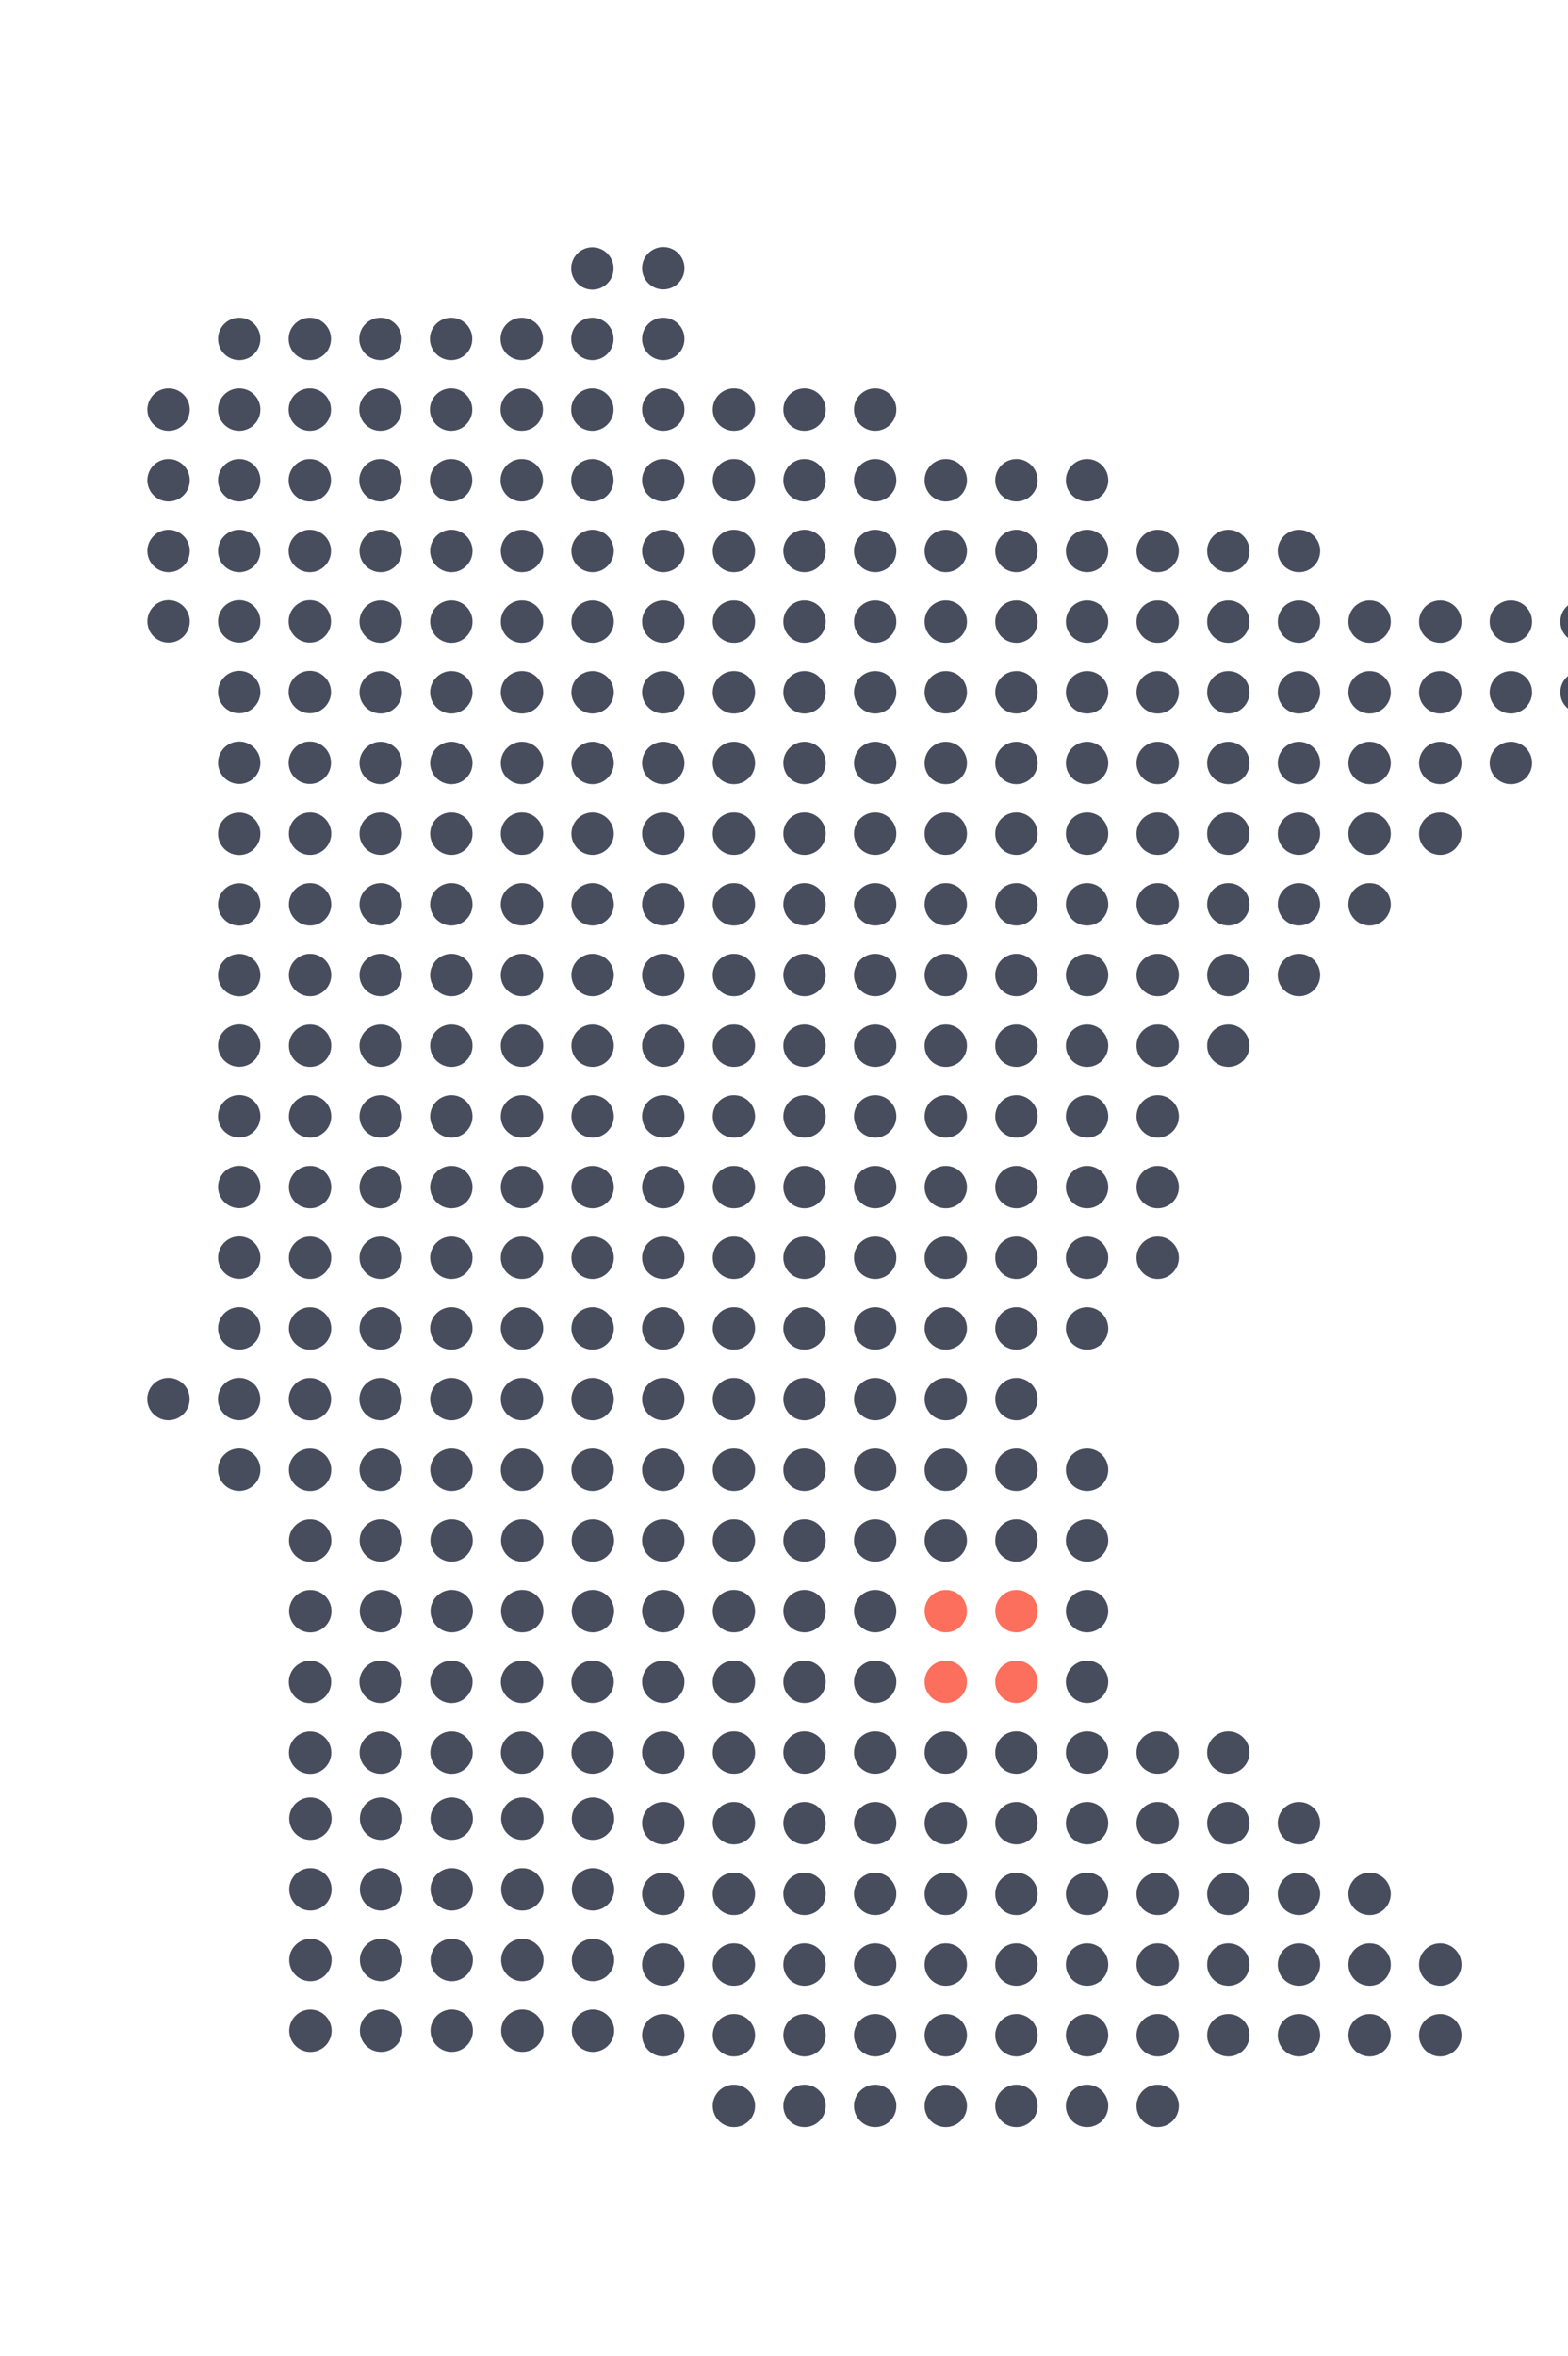 <?xml version="1.0" encoding="utf-8"?>
<!-- Generator: Adobe Illustrator 16.0.4, SVG Export Plug-In . SVG Version: 6.00 Build 0)  -->
<!DOCTYPE svg PUBLIC "-//W3C//DTD SVG 1.1//EN" "http://www.w3.org/Graphics/SVG/1.1/DTD/svg11.dtd">
<svg version="1.1"
	 id="svg2" xmlns:inkscape="http://www.inkscape.org/namespaces/inkscape" xmlns:svg="http://www.w3.org/2000/svg" xmlns:rdf="http://www.w3.org/1999/02/22-rdf-syntax-ns#" xmlns:cc="http://creativecommons.org/ns#" xmlns:dc="http://purl.org/dc/elements/1.1/"
	 xmlns="http://www.w3.org/2000/svg" xmlns:xlink="http://www.w3.org/1999/xlink" x="0px" y="0px" width="665.967px"
	 height="1000px" viewBox="0 0 665.967 1000" enable-background="new 0 0 665.967 1000" xml:space="preserve">
<defs>
	
	<inkscape:path-effect  id="path-effect3131" effect="spiro"></inkscape:path-effect>
</defs>
<g id="layer4" transform="translate(-98,-54)">
</g>
<g id="use4761" transform="matrix(0.1,0,0,0.1,-598.089,2831.462)">
</g>
<g id="use4761-6" transform="matrix(0.1,0,0,0.1,-598.089,2831.462)">
</g>
<circle fill="#474D5D" cx="281.706" cy="113.856" r="9"/>
<circle fill="#474D5D" cx="281.706" cy="143.856" r="9"/>
<circle fill="#474D5D" cx="281.706" cy="173.856" r="9"/>
<circle fill="#474D5D" cx="311.706" cy="173.856" r="9"/>
<circle fill="#474D5D" cx="341.706" cy="173.856" r="9"/>
<circle fill="#474D5D" cx="371.706" cy="173.856" r="9"/>
<circle fill="#474D5D" cx="281.706" cy="203.856" r="9"/>
<circle fill="#474D5D" cx="311.706" cy="203.856" r="9"/>
<circle fill="#474D5D" cx="341.706" cy="203.856" r="9"/>
<circle fill="#474D5D" cx="371.706" cy="203.856" r="9"/>
<circle fill="#474D5D" cx="401.706" cy="203.856" r="9"/>
<circle fill="#474D5D" cx="431.706" cy="203.856" r="9"/>
<circle fill="#474D5D" cx="461.706" cy="203.856" r="9"/>
<circle fill="#474D5D" cx="221.706" cy="233.856" r="9"/>
<circle fill="#474D5D" cx="191.706" cy="233.856" r="9"/>
<circle fill="#474D5D" cx="161.706" cy="233.856" r="9"/>
<circle fill="#474D5D" cx="251.706" cy="233.856" r="9"/>
<circle fill="#474D5D" cx="281.706" cy="233.856" r="9"/>
<circle fill="#474D5D" cx="311.706" cy="233.856" r="9"/>
<circle fill="#474D5D" cx="341.706" cy="233.856" r="9"/>
<circle fill="#474D5D" cx="371.706" cy="233.856" r="9"/>
<circle fill="#474D5D" cx="401.706" cy="233.856" r="9"/>
<circle fill="#474D5D" cx="431.706" cy="233.856" r="9"/>
<circle fill="#474D5D" cx="461.706" cy="233.856" r="9"/>
<circle fill="#474D5D" cx="491.706" cy="233.856" r="9"/>
<circle fill="#474D5D" cx="521.706" cy="233.856" r="9"/>
<circle fill="#474D5D" cx="551.706" cy="233.856" r="9"/>
<circle fill="#474D5D" cx="221.706" cy="263.856" r="9"/>
<circle fill="#474D5D" cx="191.706" cy="263.856" r="9"/>
<circle fill="#474D5D" cx="161.706" cy="263.856" r="9"/>
<circle fill="#474D5D" cx="251.706" cy="263.856" r="9"/>
<circle fill="#474D5D" cx="281.706" cy="263.856" r="9"/>
<circle fill="#474D5D" cx="311.706" cy="263.856" r="9"/>
<circle fill="#474D5D" cx="341.706" cy="263.856" r="9"/>
<circle fill="#474D5D" cx="371.706" cy="263.856" r="9"/>
<circle fill="#474D5D" cx="401.706" cy="263.856" r="9"/>
<circle fill="#474D5D" cx="431.706" cy="263.856" r="9"/>
<circle fill="#474D5D" cx="461.706" cy="263.856" r="9"/>
<circle fill="#474D5D" cx="491.706" cy="263.856" r="9"/>
<circle fill="#474D5D" cx="521.706" cy="263.856" r="9"/>
<circle fill="#474D5D" cx="551.706" cy="263.856" r="9"/>
<circle fill="#474D5D" cx="581.706" cy="263.856" r="9"/>
<circle fill="#474D5D" cx="221.706" cy="293.856" r="9"/>
<circle fill="#474D5D" cx="191.706" cy="293.856" r="9"/>
<circle fill="#474D5D" cx="161.706" cy="293.856" r="9"/>
<circle fill="#474D5D" cx="251.706" cy="293.856" r="9"/>
<circle fill="#474D5D" cx="281.706" cy="293.856" r="9"/>
<circle fill="#474D5D" cx="311.706" cy="293.856" r="9"/>
<circle fill="#474D5D" cx="341.706" cy="293.856" r="9"/>
<circle fill="#474D5D" cx="371.706" cy="293.856" r="9"/>
<circle fill="#474D5D" cx="401.706" cy="293.856" r="9"/>
<circle fill="#474D5D" cx="431.706" cy="293.856" r="9"/>
<circle fill="#474D5D" cx="461.706" cy="293.856" r="9"/>
<circle fill="#474D5D" cx="491.706" cy="293.856" r="9"/>
<circle fill="#474D5D" cx="521.706" cy="293.856" r="9"/>
<circle fill="#474D5D" cx="551.706" cy="293.856" r="9"/>
<circle fill="#474D5D" cx="581.706" cy="293.856" r="9"/>
<circle fill="#474D5D" cx="221.706" cy="323.856" r="9"/>
<circle fill="#474D5D" cx="191.706" cy="323.856" r="9"/>
<circle fill="#474D5D" cx="161.706" cy="323.856" r="9"/>
<circle fill="#474D5D" cx="251.706" cy="323.856" r="9"/>
<circle fill="#474D5D" cx="281.706" cy="323.856" r="9"/>
<circle fill="#474D5D" cx="311.706" cy="323.856" r="9"/>
<circle fill="#474D5D" cx="341.706" cy="323.856" r="9"/>
<circle fill="#474D5D" cx="371.706" cy="323.856" r="9"/>
<circle fill="#474D5D" cx="401.706" cy="323.856" r="9"/>
<circle fill="#474D5D" cx="431.706" cy="323.856" r="9"/>
<circle fill="#474D5D" cx="461.706" cy="323.856" r="9"/>
<circle fill="#474D5D" cx="491.706" cy="323.856" r="9"/>
<circle fill="#474D5D" cx="521.706" cy="323.856" r="9"/>
<circle fill="#474D5D" cx="551.706" cy="323.856" r="9"/>
<circle fill="#474D5D" cx="581.706" cy="323.856" r="9"/>
<circle fill="#474D5D" cx="221.706" cy="353.857" r="9"/>
<circle fill="#474D5D" cx="191.706" cy="353.857" r="9"/>
<circle fill="#474D5D" cx="161.706" cy="353.857" r="9"/>
<circle fill="#474D5D" cx="131.706" cy="353.857" r="9"/>
<circle fill="#474D5D" cx="251.706" cy="353.857" r="9"/>
<circle fill="#474D5D" cx="281.706" cy="353.857" r="9"/>
<circle fill="#474D5D" cx="311.706" cy="353.857" r="9"/>
<circle fill="#474D5D" cx="341.706" cy="353.857" r="9"/>
<circle fill="#474D5D" cx="371.706" cy="353.857" r="9"/>
<circle fill="#474D5D" cx="401.706" cy="353.857" r="9"/>
<circle fill="#474D5D" cx="431.706" cy="353.857" r="9"/>
<circle fill="#474D5D" cx="461.706" cy="353.857" r="9"/>
<circle fill="#474D5D" cx="491.706" cy="353.857" r="9"/>
<circle fill="#474D5D" cx="521.706" cy="353.857" r="9"/>
<circle fill="#474D5D" cx="551.706" cy="353.857" r="9"/>
<circle fill="#474D5D" cx="581.706" cy="353.857" r="9"/>
<circle fill="#474D5D" cx="221.706" cy="383.857" r="9"/>
<circle fill="#474D5D" cx="191.706" cy="383.857" r="9"/>
<circle fill="#474D5D" cx="161.706" cy="383.857" r="9"/>
<circle fill="#474D5D" cx="131.706" cy="383.857" r="9"/>
<circle fill="#474D5D" cx="251.706" cy="383.857" r="9"/>
<circle fill="#474D5D" cx="281.706" cy="383.857" r="9"/>
<circle fill="#474D5D" cx="311.706" cy="383.857" r="9"/>
<circle fill="#474D5D" cx="341.706" cy="383.857" r="9"/>
<circle fill="#474D5D" cx="371.706" cy="383.857" r="9"/>
<circle fill="#474D5D" cx="401.706" cy="383.857" r="9"/>
<circle fill="#474D5D" cx="431.706" cy="383.857" r="9"/>
<circle fill="#474D5D" cx="461.706" cy="383.857" r="9"/>
<circle fill="#474D5D" cx="491.706" cy="383.857" r="9"/>
<circle fill="#474D5D" cx="521.706" cy="383.857" r="9"/>
<circle fill="#474D5D" cx="551.706" cy="383.857" r="9"/>
<circle fill="#474D5D" cx="581.706" cy="383.857" r="9"/>
<circle fill="#474D5D" cx="221.706" cy="413.858" r="9"/>
<circle fill="#474D5D" cx="191.706" cy="413.858" r="9"/>
<circle fill="#474D5D" cx="161.706" cy="413.858" r="9"/>
<circle fill="#474D5D" cx="131.706" cy="413.858" r="9"/>
<circle fill="#474D5D" cx="251.706" cy="413.858" r="9"/>
<circle fill="#474D5D" cx="281.706" cy="413.858" r="9"/>
<circle fill="#474D5D" cx="311.706" cy="413.858" r="9"/>
<circle fill="#474D5D" cx="341.706" cy="413.858" r="9"/>
<circle fill="#474D5D" cx="371.706" cy="413.858" r="9"/>
<circle fill="#474D5D" cx="401.706" cy="413.858" r="9"/>
<circle fill="#474D5D" cx="431.706" cy="413.858" r="9"/>
<circle fill="#474D5D" cx="461.706" cy="413.858" r="9"/>
<circle fill="#474D5D" cx="491.706" cy="413.858" r="9"/>
<circle fill="#474D5D" cx="521.706" cy="413.858" r="9"/>
<circle fill="#474D5D" cx="551.706" cy="413.858" r="9"/>
<circle fill="#474D5D" cx="221.706" cy="443.858" r="9"/>
<circle fill="#474D5D" cx="191.706" cy="443.858" r="9"/>
<circle fill="#474D5D" cx="161.706" cy="443.858" r="9"/>
<circle fill="#474D5D" cx="131.706" cy="443.858" r="9"/>
<circle fill="#474D5D" cx="251.706" cy="443.858" r="9"/>
<circle fill="#474D5D" cx="281.706" cy="443.858" r="9"/>
<circle fill="#474D5D" cx="311.706" cy="443.858" r="9"/>
<circle fill="#474D5D" cx="341.706" cy="443.858" r="9"/>
<circle fill="#474D5D" cx="371.706" cy="443.858" r="9"/>
<circle fill="#474D5D" cx="401.706" cy="443.858" r="9"/>
<circle fill="#474D5D" cx="431.706" cy="443.858" r="9"/>
<circle fill="#474D5D" cx="461.706" cy="443.858" r="9"/>
<circle fill="#474D5D" cx="491.706" cy="443.858" r="9"/>
<circle fill="#474D5D" cx="521.706" cy="443.858" r="9"/>
<circle fill="#474D5D" cx="221.706" cy="473.857" r="9"/>
<circle fill="#474D5D" cx="191.706" cy="473.857" r="9"/>
<circle fill="#474D5D" cx="161.706" cy="473.857" r="9"/>
<circle fill="#474D5D" cx="131.706" cy="473.857" r="9"/>
<circle fill="#474D5D" cx="251.706" cy="473.857" r="9"/>
<circle fill="#474D5D" cx="281.706" cy="473.857" r="9"/>
<circle fill="#474D5D" cx="311.706" cy="473.857" r="9"/>
<circle fill="#474D5D" cx="341.706" cy="473.857" r="9"/>
<circle fill="#474D5D" cx="371.706" cy="473.857" r="9"/>
<circle fill="#474D5D" cx="401.706" cy="473.857" r="9"/>
<circle fill="#474D5D" cx="431.706" cy="473.857" r="9"/>
<circle fill="#474D5D" cx="461.706" cy="473.857" r="9"/>
<circle fill="#474D5D" cx="491.706" cy="473.857" r="9"/>
<circle fill="#474D5D" cx="221.706" cy="503.859" r="9"/>
<circle fill="#474D5D" cx="191.706" cy="503.859" r="9"/>
<circle fill="#474D5D" cx="161.706" cy="503.859" r="9"/>
<circle fill="#474D5D" cx="131.706" cy="503.859" r="9"/>
<circle fill="#474D5D" cx="251.706" cy="503.859" r="9"/>
<circle fill="#474D5D" cx="281.706" cy="503.859" r="9"/>
<circle fill="#474D5D" cx="311.706" cy="503.859" r="9"/>
<circle fill="#474D5D" cx="341.706" cy="503.859" r="9"/>
<circle fill="#474D5D" cx="371.706" cy="503.859" r="9"/>
<circle fill="#474D5D" cx="401.706" cy="503.859" r="9"/>
<circle fill="#474D5D" cx="431.706" cy="503.859" r="9"/>
<circle fill="#474D5D" cx="461.706" cy="503.859" r="9"/>
<circle fill="#474D5D" cx="491.706" cy="503.859" r="9"/>
<circle fill="#474D5D" cx="221.706" cy="533.859" r="9"/>
<circle fill="#474D5D" cx="191.706" cy="533.859" r="9"/>
<circle fill="#474D5D" cx="161.706" cy="533.859" r="9"/>
<circle fill="#474D5D" cx="131.706" cy="533.859" r="9"/>
<circle fill="#474D5D" cx="251.706" cy="533.859" r="9"/>
<circle fill="#474D5D" cx="281.706" cy="533.859" r="9"/>
<circle fill="#474D5D" cx="311.706" cy="533.859" r="9"/>
<circle fill="#474D5D" cx="341.706" cy="533.859" r="9"/>
<circle fill="#474D5D" cx="371.706" cy="533.859" r="9"/>
<circle fill="#474D5D" cx="401.706" cy="533.859" r="9"/>
<circle fill="#474D5D" cx="431.706" cy="533.859" r="9"/>
<circle fill="#474D5D" cx="461.706" cy="533.859" r="9"/>
<circle fill="#474D5D" cx="491.706" cy="533.859" r="9"/>
<circle fill="#474D5D" cx="221.706" cy="563.859" r="9"/>
<circle fill="#474D5D" cx="191.706" cy="563.859" r="9"/>
<circle fill="#474D5D" cx="161.706" cy="563.859" r="9"/>
<circle fill="#474D5D" cx="251.706" cy="563.859" r="9"/>
<circle fill="#474D5D" cx="281.706" cy="563.859" r="9"/>
<circle fill="#474D5D" cx="311.706" cy="563.859" r="9"/>
<circle fill="#474D5D" cx="341.706" cy="563.859" r="9"/>
<circle fill="#474D5D" cx="371.706" cy="563.859" r="9"/>
<circle fill="#474D5D" cx="401.706" cy="563.859" r="9"/>
<circle fill="#474D5D" cx="431.706" cy="563.859" r="9"/>
<circle fill="#474D5D" cx="461.706" cy="563.859" r="9"/>
<circle fill="#474D5D" cx="221.706" cy="593.859" r="9"/>
<circle fill="#474D5D" cx="191.706" cy="593.859" r="9"/>
<circle fill="#474D5D" cx="251.706" cy="593.859" r="9"/>
<circle fill="#474D5D" cx="281.706" cy="593.859" r="9"/>
<circle fill="#474D5D" cx="311.706" cy="593.859" r="9"/>
<circle fill="#474D5D" cx="341.706" cy="593.859" r="9"/>
<circle fill="#474D5D" cx="371.706" cy="593.859" r="9"/>
<circle fill="#474D5D" cx="401.706" cy="593.859" r="9"/>
<circle fill="#474D5D" cx="431.706" cy="593.859" r="9"/>
<circle fill="#474D5D" cx="221.706" cy="623.859" r="9"/>
<circle fill="#474D5D" cx="251.706" cy="623.859" r="9"/>
<circle fill="#474D5D" cx="281.706" cy="623.859" r="9"/>
<circle fill="#474D5D" cx="311.706" cy="623.859" r="9"/>
<circle fill="#474D5D" cx="341.706" cy="623.859" r="9"/>
<circle fill="#474D5D" cx="371.706" cy="623.859" r="9"/>
<circle fill="#474D5D" cx="401.706" cy="623.859" r="9"/>
<circle fill="#474D5D" cx="431.706" cy="623.859" r="9"/>
<circle fill="#474D5D" cx="461.706" cy="623.859" r="9"/>
<circle fill="#474D5D" cx="281.706" cy="653.859" r="9"/>
<circle fill="#474D5D" cx="311.706" cy="653.859" r="9"/>
<circle fill="#474D5D" cx="341.706" cy="653.859" r="9"/>
<circle fill="#474D5D" cx="371.706" cy="653.859" r="9"/>
<circle fill="#474D5D" cx="401.706" cy="653.859" r="9"/>
<circle fill="#474D5D" cx="431.706" cy="653.859" r="9"/>
<circle fill="#474D5D" cx="461.706" cy="653.859" r="9"/>
<circle fill="#474D5D" cx="281.706" cy="683.859" r="9"/>
<circle fill="#474D5D" cx="311.706" cy="683.859" r="9"/>
<circle fill="#474D5D" cx="341.706" cy="683.859" r="9"/>
<circle fill="#474D5D" cx="371.706" cy="683.859" r="9"/>
<circle fill="#FC6F5C" cx="401.706" cy="683.859" r="9"/>
<circle fill="#FC6F5C" cx="431.706" cy="683.859" r="9"/>
<circle fill="#474D5D" cx="461.706" cy="683.859" r="9"/>
<circle fill="#474D5D" cx="251.706" cy="713.859" r="9"/>
<circle fill="#474D5D" cx="281.706" cy="713.859" r="9"/>
<circle fill="#474D5D" cx="311.706" cy="713.859" r="9"/>
<circle fill="#474D5D" cx="341.706" cy="713.859" r="9"/>
<circle fill="#474D5D" cx="371.706" cy="713.859" r="9"/>
<circle fill="#FC6F5C" cx="401.706" cy="713.859" r="9"/>
<circle fill="#FC6F5C" cx="431.706" cy="713.859" r="9"/>
<circle fill="#474D5D" cx="461.706" cy="713.859" r="9"/>
<circle fill="#474D5D" cx="251.706" cy="743.859" r="9"/>
<circle fill="#474D5D" cx="281.706" cy="743.859" r="9"/>
<circle fill="#474D5D" cx="311.706" cy="743.859" r="9"/>
<circle fill="#474D5D" cx="341.706" cy="743.859" r="9"/>
<circle fill="#474D5D" cx="371.706" cy="743.859" r="9"/>
<circle fill="#474D5D" cx="401.706" cy="743.859" r="9"/>
<circle fill="#474D5D" cx="431.706" cy="743.859" r="9"/>
<circle fill="#474D5D" cx="461.706" cy="743.859" r="9"/>
<circle fill="#474D5D" cx="491.706" cy="743.859" r="9"/>
<circle fill="#474D5D" cx="521.706" cy="743.859" r="9"/>
<circle fill="#474D5D" cx="281.706" cy="773.859" r="9"/>
<circle fill="#474D5D" cx="311.706" cy="773.859" r="9"/>
<circle fill="#474D5D" cx="341.706" cy="773.859" r="9"/>
<circle fill="#474D5D" cx="371.706" cy="773.859" r="9"/>
<circle fill="#474D5D" cx="401.706" cy="773.859" r="9"/>
<circle fill="#474D5D" cx="431.706" cy="773.859" r="9"/>
<circle fill="#474D5D" cx="461.706" cy="773.859" r="9"/>
<circle fill="#474D5D" cx="491.706" cy="773.859" r="9"/>
<circle fill="#474D5D" cx="521.706" cy="773.859" r="9"/>
<circle fill="#474D5D" cx="551.706" cy="773.859" r="9"/>
<circle fill="#474D5D" cx="311.706" cy="803.859" r="9"/>
<circle fill="#474D5D" cx="341.706" cy="803.859" r="9"/>
<circle fill="#474D5D" cx="371.706" cy="803.859" r="9"/>
<circle fill="#474D5D" cx="401.706" cy="803.859" r="9"/>
<circle fill="#474D5D" cx="431.706" cy="803.859" r="9"/>
<circle fill="#474D5D" cx="461.706" cy="803.859" r="9"/>
<circle fill="#474D5D" cx="491.706" cy="803.859" r="9"/>
<circle fill="#474D5D" cx="521.706" cy="803.859" r="9"/>
<circle fill="#474D5D" cx="341.706" cy="833.859" r="9"/>
<circle fill="#474D5D" cx="371.706" cy="833.859" r="9"/>
<circle fill="#474D5D" cx="401.706" cy="833.859" r="9"/>
<circle fill="#474D5D" cx="431.706" cy="833.859" r="9"/>
<circle fill="#474D5D" cx="461.706" cy="833.859" r="9"/>
<circle fill="#474D5D" cx="491.706" cy="833.859" r="9"/>
<circle fill="#474D5D" cx="521.706" cy="833.859" r="9"/>
<circle fill="#474D5D" cx="371.706" cy="863.859" r="9"/>
<circle fill="#474D5D" cx="401.706" cy="863.859" r="9"/>
<circle fill="#474D5D" cx="431.706" cy="863.859" r="9"/>
<circle fill="#474D5D" cx="461.706" cy="863.859" r="9"/>
<circle fill="#474D5D" cx="491.706" cy="863.859" r="9"/>
<circle fill="#474D5D" cx="521.706" cy="863.859" r="9"/>
<circle fill="#474D5D" cx="371.706" cy="893.859" r="9"/>
<circle fill="#474D5D" cx="401.706" cy="893.859" r="9"/>
<circle fill="#474D5D" cx="431.706" cy="893.859" r="9"/>
<circle fill="#474D5D" cx="461.706" cy="893.859" r="9"/>
<circle fill="#474D5D" cx="251.602" cy="113.96" r="9"/>
<circle fill="#474D5D" cx="101.602" cy="143.856" r="9"/>
<circle fill="#474D5D" cx="131.602" cy="143.856" r="9"/>
<circle fill="#474D5D" cx="161.602" cy="143.856" r="9"/>
<circle fill="#474D5D" cx="191.602" cy="143.856" r="9"/>
<circle fill="#474D5D" cx="221.602" cy="143.856" r="9"/>
<circle fill="#474D5D" cx="251.602" cy="143.856" r="9"/>
<circle fill="#474D5D" cx="71.602" cy="173.856" r="9"/>
<circle fill="#474D5D" cx="101.602" cy="173.856" r="9"/>
<circle fill="#474D5D" cx="131.602" cy="173.856" r="9"/>
<circle fill="#474D5D" cx="161.602" cy="173.856" r="9"/>
<circle fill="#474D5D" cx="191.602" cy="173.856" r="9"/>
<circle fill="#474D5D" cx="221.602" cy="173.856" r="9"/>
<circle fill="#474D5D" cx="251.602" cy="173.856" r="9"/>
<circle fill="#474D5D" cx="71.602" cy="203.856" r="9"/>
<circle fill="#474D5D" cx="101.602" cy="203.856" r="9"/>
<circle fill="#474D5D" cx="131.602" cy="203.856" r="9"/>
<circle fill="#474D5D" cx="161.602" cy="203.856" r="9"/>
<circle fill="#474D5D" cx="191.602" cy="203.856" r="9"/>
<circle fill="#474D5D" cx="221.602" cy="203.856" r="9"/>
<circle fill="#474D5D" cx="251.602" cy="203.856" r="9"/>
<circle fill="#474D5D" cx="551.706" cy="803.859" r="9"/>
<circle fill="#474D5D" cx="581.706" cy="803.859" r="9"/>
<circle fill="#474D5D" cx="611.706" cy="263.856" r="9"/>
<circle fill="#474D5D" cx="641.706" cy="263.856" r="9"/>
<circle fill="#474D5D" cx="671.706" cy="263.856" r="9"/>
<circle fill="#474D5D" cx="611.706" cy="293.856" r="9"/>
<circle fill="#474D5D" cx="641.706" cy="293.856" r="9"/>
<circle fill="#474D5D" cx="671.706" cy="293.856" r="9"/>
<circle fill="#474D5D" cx="701.706" cy="293.856" r="9"/>
<circle fill="#474D5D" cx="611.706" cy="323.856" r="9"/>
<circle fill="#474D5D" cx="641.706" cy="323.856" r="9"/>
<circle fill="#474D5D" cx="611.706" cy="353.857" r="9"/>
<circle fill="#474D5D" cx="491.706" cy="893.859" r="9"/>
<circle fill="#474D5D" cx="551.706" cy="833.859" r="9"/>
<circle fill="#474D5D" cx="581.706" cy="833.859" r="9"/>
<circle fill="#474D5D" cx="551.706" cy="863.859" r="9"/>
<circle fill="#474D5D" cx="581.706" cy="863.859" r="9"/>
<circle fill="#474D5D" cx="611.706" cy="833.859" r="9"/>
<circle fill="#474D5D" cx="611.706" cy="863.859" r="9"/>
<circle fill="#474D5D" cx="71.602" cy="233.856" r="9"/>
<circle fill="#474D5D" cx="101.602" cy="233.856" r="9"/>
<circle fill="#474D5D" cx="131.602" cy="233.856" r="9"/>
<circle fill="#474D5D" cx="71.602" cy="263.753" r="9"/>
<circle fill="#474D5D" cx="101.602" cy="263.753" r="9"/>
<circle fill="#474D5D" cx="131.602" cy="263.753" r="9"/>
<circle fill="#474D5D" cx="101.602" cy="293.752" r="9"/>
<circle fill="#474D5D" cx="131.602" cy="293.752" r="9"/>
<circle fill="#474D5D" cx="101.602" cy="323.752" r="9"/>
<circle fill="#474D5D" cx="131.602" cy="323.752" r="9"/>
<circle fill="#474D5D" cx="101.602" cy="353.91" r="9"/>
<circle fill="#474D5D" cx="101.602" cy="383.91" r="9"/>
<circle fill="#474D5D" cx="101.602" cy="413.91" r="9"/>
<circle fill="#474D5D" cx="101.602" cy="443.806" r="9"/>
<circle fill="#474D5D" cx="101.602" cy="473.805" r="9"/>
<circle fill="#474D5D" cx="101.602" cy="503.805" r="9"/>
<circle fill="#474D5D" cx="101.602" cy="533.805" r="9"/>
<circle fill="#474D5D" cx="131.706" cy="563.884" r="9"/>
<circle fill="#474D5D" cx="101.602" cy="563.833" r="9"/>
<circle fill="#474D5D" cx="161.654" cy="593.859" r="9"/>
<circle fill="#474D5D" cx="131.654" cy="593.884" r="9"/>
<circle fill="#474D5D" cx="71.551" cy="593.833" r="9"/>
<circle fill="#474D5D" cx="101.551" cy="593.833" r="9"/>
<circle fill="#474D5D" cx="191.758" cy="623.859" r="9"/>
<circle fill="#474D5D" cx="161.706" cy="623.859" r="9"/>
<circle fill="#474D5D" cx="131.706" cy="623.884" r="9"/>
<circle fill="#474D5D" cx="101.602" cy="623.833" r="9"/>
<circle fill="#474D5D" cx="221.809" cy="653.86" r="9"/>
<circle fill="#474D5D" cx="191.809" cy="653.86" r="9"/>
<circle fill="#474D5D" cx="251.809" cy="653.86" r="9"/>
<circle fill="#474D5D" cx="221.809" cy="683.86" r="9"/>
<circle fill="#474D5D" cx="251.809" cy="683.86" r="9"/>
<circle fill="#474D5D" cx="161.758" cy="653.86" r="9"/>
<circle fill="#474D5D" cx="131.758" cy="653.885" r="9"/>
<circle fill="#474D5D" cx="191.861" cy="683.86" r="9"/>
<circle fill="#474D5D" cx="161.809" cy="683.86" r="9"/>
<circle fill="#474D5D" cx="131.809" cy="683.885" r="9"/>
<circle fill="#474D5D" cx="221.732" cy="713.884" r="9"/>
<circle fill="#474D5D" cx="191.732" cy="713.884" r="9"/>
<circle fill="#474D5D" cx="221.732" cy="743.884" r="9"/>
<circle fill="#474D5D" cx="161.68" cy="713.884" r="9"/>
<circle fill="#474D5D" cx="131.68" cy="713.912" r="9"/>
<circle fill="#474D5D" cx="191.784" cy="743.884" r="9"/>
<circle fill="#474D5D" cx="161.732" cy="743.884" r="9"/>
<circle fill="#474D5D" cx="131.732" cy="743.912" r="9"/>
<circle fill="#474D5D" cx="311.705" cy="833.859" r="9"/>
<circle fill="#474D5D" cx="281.706" cy="803.859" r="9"/>
<circle fill="#474D5D" cx="281.705" cy="833.859" r="9"/>
<circle fill="#474D5D" cx="281.707" cy="863.859" r="9"/>
<circle fill="#474D5D" cx="311.707" cy="863.859" r="9"/>
<circle fill="#474D5D" cx="341.707" cy="863.859" r="9"/>
<circle fill="#474D5D" cx="311.707" cy="893.859" r="9"/>
<circle fill="#474D5D" cx="341.707" cy="893.859" r="9"/>
<circle fill="#474D5D" cx="221.861" cy="771.936" r="9"/>
<circle fill="#474D5D" cx="191.861" cy="771.936" r="9"/>
<circle fill="#474D5D" cx="161.861" cy="771.936" r="9"/>
<circle fill="#474D5D" cx="131.861" cy="771.936" r="9"/>
<circle fill="#474D5D" cx="251.861" cy="771.936" r="9"/>
<circle fill="#474D5D" cx="221.861" cy="801.938" r="9"/>
<circle fill="#474D5D" cx="191.861" cy="801.938" r="9"/>
<circle fill="#474D5D" cx="161.861" cy="801.938" r="9"/>
<circle fill="#474D5D" cx="131.861" cy="801.938" r="9"/>
<circle fill="#474D5D" cx="251.861" cy="801.938" r="9"/>
<circle fill="#474D5D" cx="221.861" cy="831.938" r="9"/>
<circle fill="#474D5D" cx="191.861" cy="831.938" r="9"/>
<circle fill="#474D5D" cx="161.861" cy="831.938" r="9"/>
<circle fill="#474D5D" cx="131.861" cy="831.938" r="9"/>
<circle fill="#474D5D" cx="251.861" cy="831.938" r="9"/>
<circle fill="#474D5D" cx="221.861" cy="861.938" r="9"/>
<circle fill="#474D5D" cx="191.861" cy="861.938" r="9"/>
<circle fill="#474D5D" cx="161.861" cy="861.938" r="9"/>
<circle fill="#474D5D" cx="251.861" cy="861.938" r="9"/>
<circle fill="#474D5D" cx="131.861" cy="861.963" r="9"/>
</svg>
